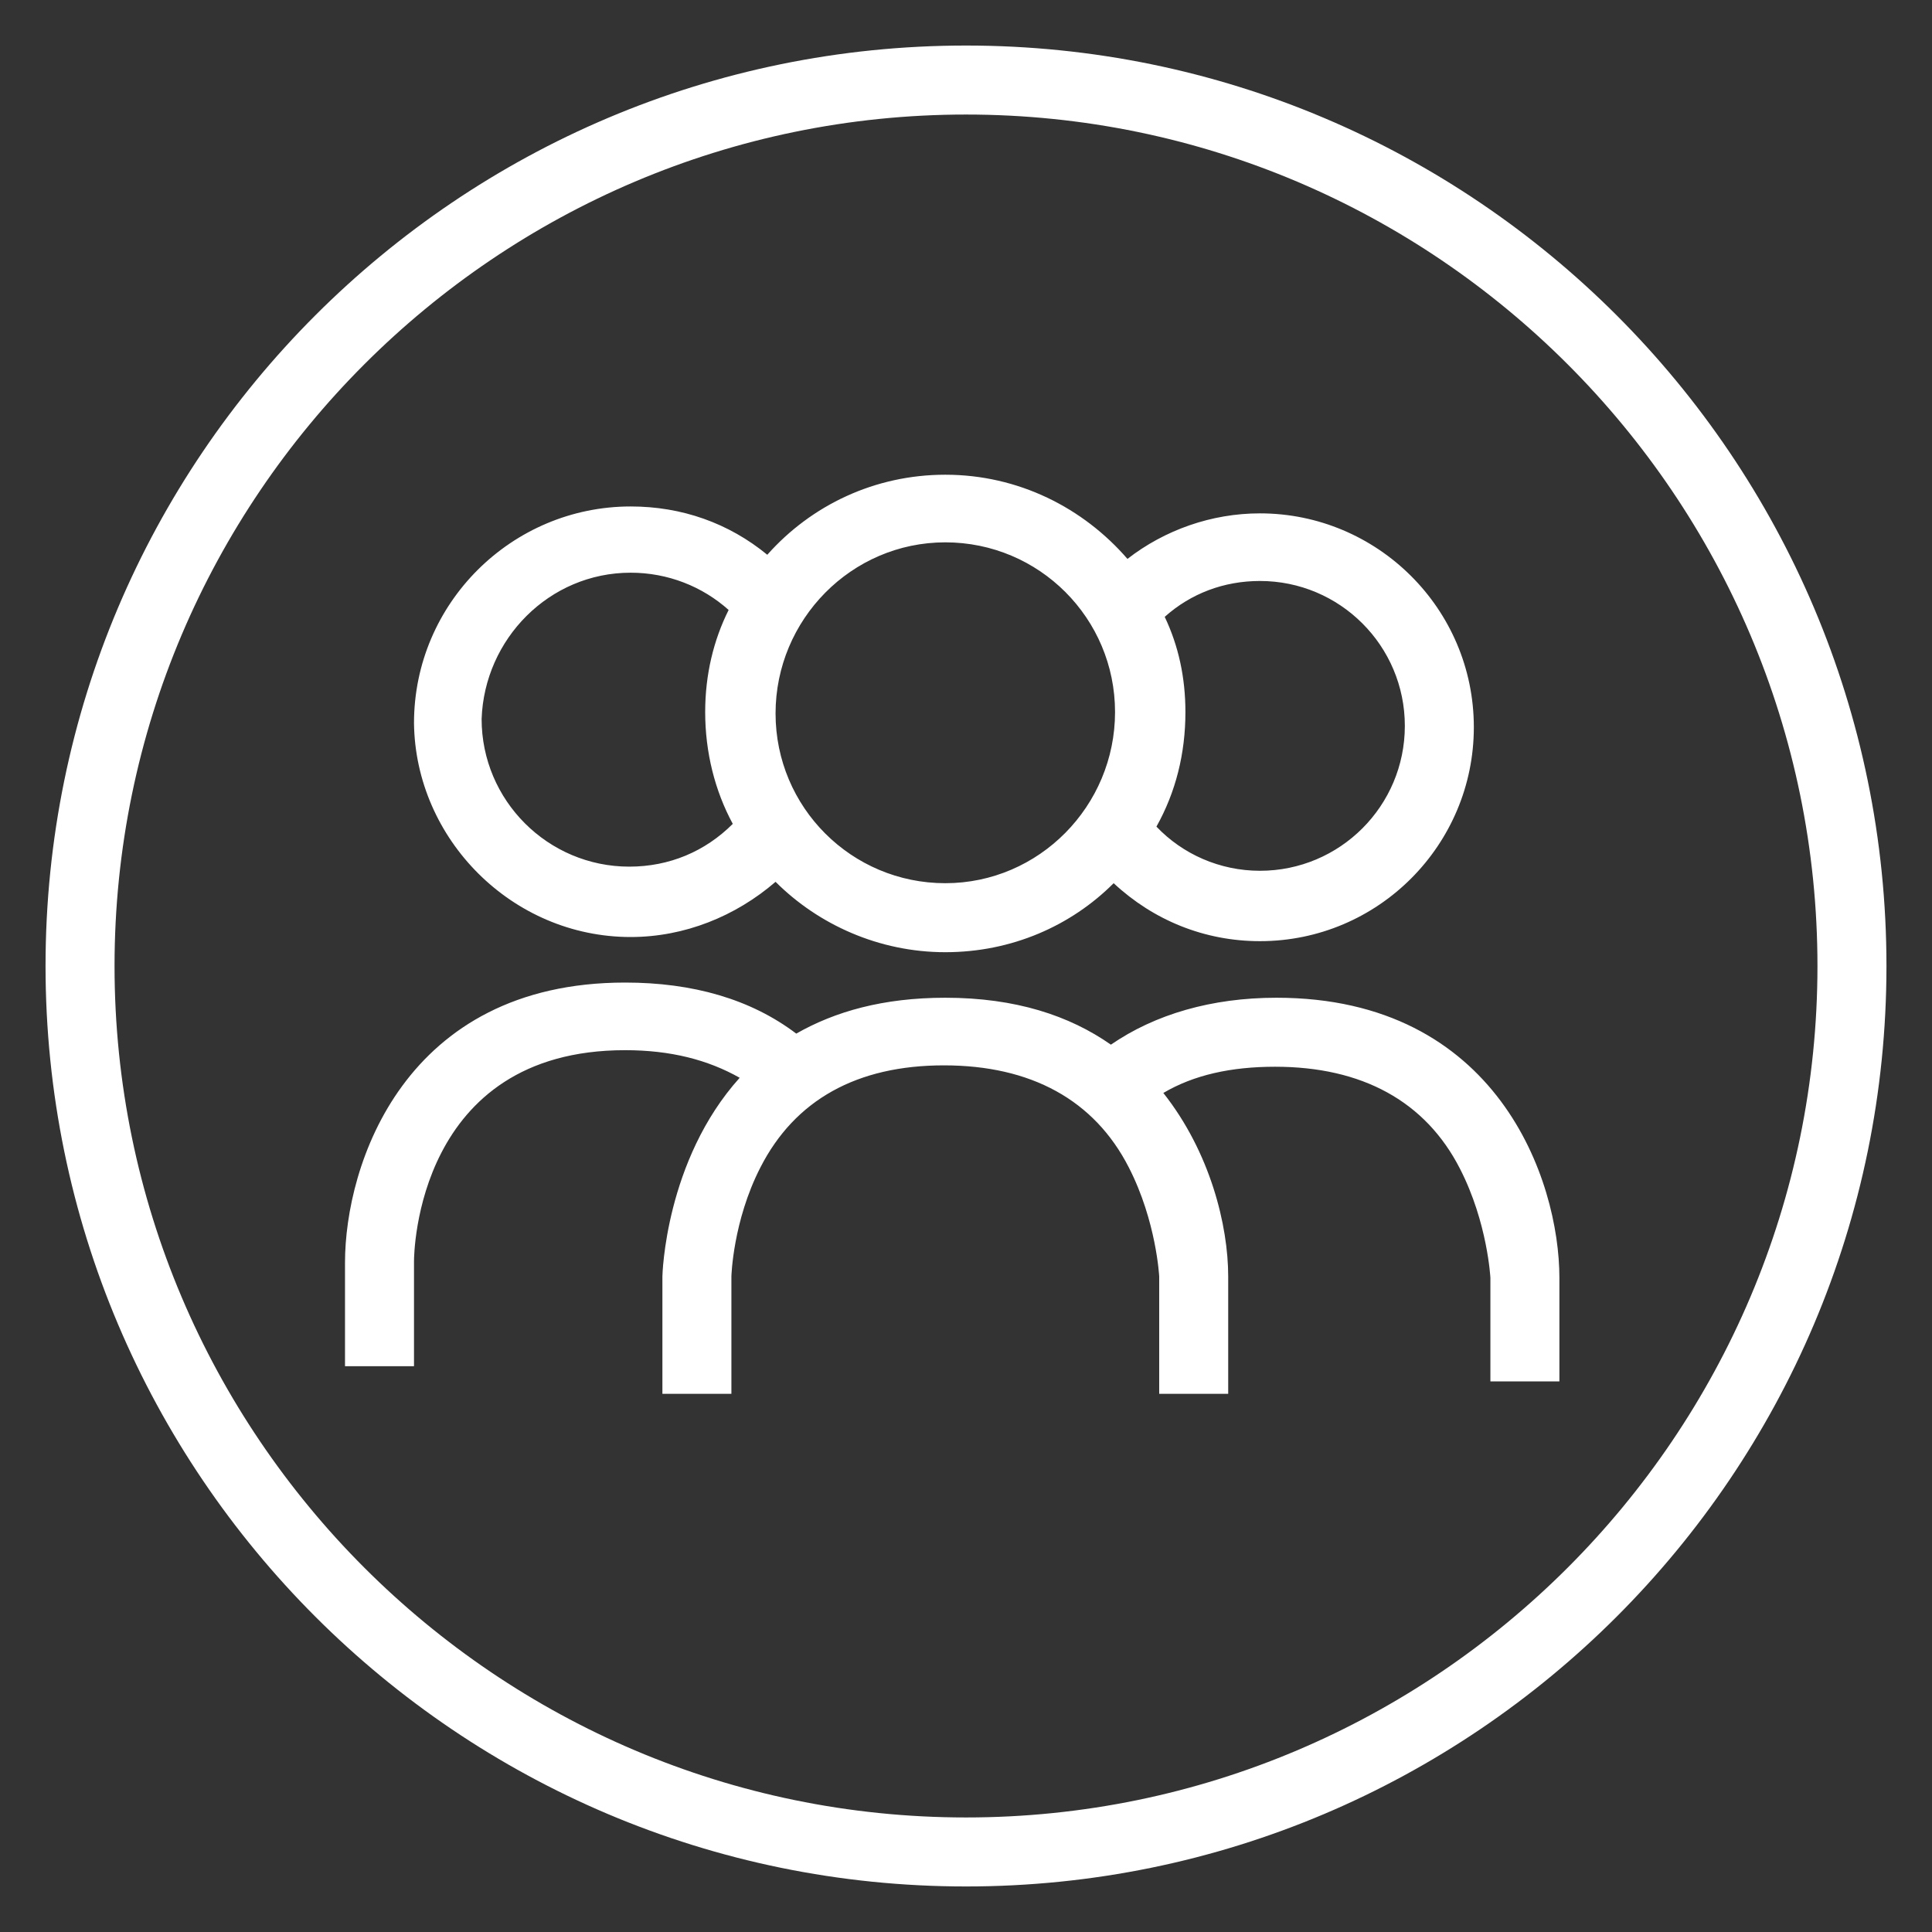 <?xml version="1.0" encoding="utf-8"?>
<!-- Generator: Adobe Illustrator 17.1.0, SVG Export Plug-In . SVG Version: 6.00 Build 0)  -->
<!DOCTYPE svg PUBLIC "-//W3C//DTD SVG 1.1//EN" "http://www.w3.org/Graphics/SVG/1.1/DTD/svg11.dtd">
<svg version="1.1" xmlns="http://www.w3.org/2000/svg" xmlns:xlink="http://www.w3.org/1999/xlink" x="0px" y="0px"
	 viewBox="0 0 140 140" enable-background="new 0 0 140 140" xml:space="preserve">
<rect x="0" y="0" width="140" height="140" fill="#333333" stroke="none"/>
<g id="Calque_1">
</g>
<g id="Calque_2" display="none">
</g>
<g id="Calque_5" display="none">
</g>
<g id="Calque_6">
</g>
<g id="repères">
</g>
<g id="numéro_x2F_lettres">
</g>
<g id="pions">
	<g>
		<path fill="#FFFFFF" d="M45.7,67.9c3.9,0,7.6-1.5,10.5-4C59.3,67,63.7,69,68.5,69c4.8,0,9.1-1.9,12.2-5c2.9,2.7,6.6,4.2,10.6,4.2
			c8.6,0,15.5-7,15.5-15.5c0-8.6-7-15.5-15.5-15.5c-3.5,0-6.9,1.2-9.6,3.3c-3.2-3.7-7.9-6.1-13.2-6.1c-5.1,0-9.7,2.2-12.9,5.8
			c-2.8-2.3-6.2-3.5-9.9-3.5c-8.6,0-15.7,7-15.7,15.7C30.1,60.8,37.1,67.9,45.7,67.9z M91.3,42.1c5.8,0,10.5,4.7,10.5,10.5
			c0,5.8-4.7,10.5-10.5,10.5c-2.9,0-5.6-1.2-7.5-3.2c1.4-2.5,2.1-5.3,2.1-8.3c0-2.5-0.5-4.8-1.5-6.9C86.3,43,88.7,42.1,91.3,42.1z
			 M68.5,39.3c6.8,0,12.3,5.5,12.3,12.3S75.3,64,68.5,64s-12.3-5.5-12.3-12.3S61.7,39.3,68.5,39.3z M45.7,41.5c2.7,0,5.2,1,7.1,2.7
			c-1.1,2.2-1.7,4.7-1.7,7.4c0,2.9,0.7,5.7,2,8.1c-2,2-4.6,3.1-7.5,3.1c-5.9,0-10.7-4.8-10.7-10.7C35.1,46.3,39.8,41.5,45.7,41.5z"
			/>
		<path fill="#FFFFFF" d="M92.5,72.3c-4.7,0-8.8,1.2-12,3.4c-3-2.1-6.9-3.4-12-3.4c-4.5,0-8,1-10.8,2.6c-3.3-2.5-7.5-3.7-12.4-3.7
			c-16,0-20.3,13.2-20.3,20.3V99h5v-7.6c0-0.6,0.2-15.3,15.3-15.3c3.3,0,6,0.7,8.3,2C48.2,84.1,48,92.4,48,92.5v8.5h5v-8.5
			c0,0,0.1-4,2.1-7.9c2.5-4.9,7-7.4,13.3-7.4s10.9,2.5,13.4,7.4c2,3.9,2.2,7.9,2.2,7.9v8.5h5v-8.5c0-3.7-1.3-9-4.7-13.3
			c2.2-1.3,4.9-1.9,8.1-1.9c6.3,0,10.9,2.5,13.4,7.4c2,3.9,2.2,7.9,2.2,7.9v7.5h5v-7.5C113,85.5,108.5,72.3,92.5,72.3z"/>
		<path fill="#FFFFFF" d="M70,3.3C33.2,3.3,3.3,33.2,3.3,70s29.9,66.7,66.7,66.7c36.8,0,66.7-29.9,66.7-66.7S106.8,3.3,70,3.3z
			 M70,131.7C36,131.7,8.3,104,8.3,70C8.3,36,36,8.3,70,8.3c34,0,61.7,27.7,61.7,61.7C131.7,104,104,131.7,70,131.7z"/>
	</g>
</g>
<g id="écran_aléas">
</g>
</svg>
